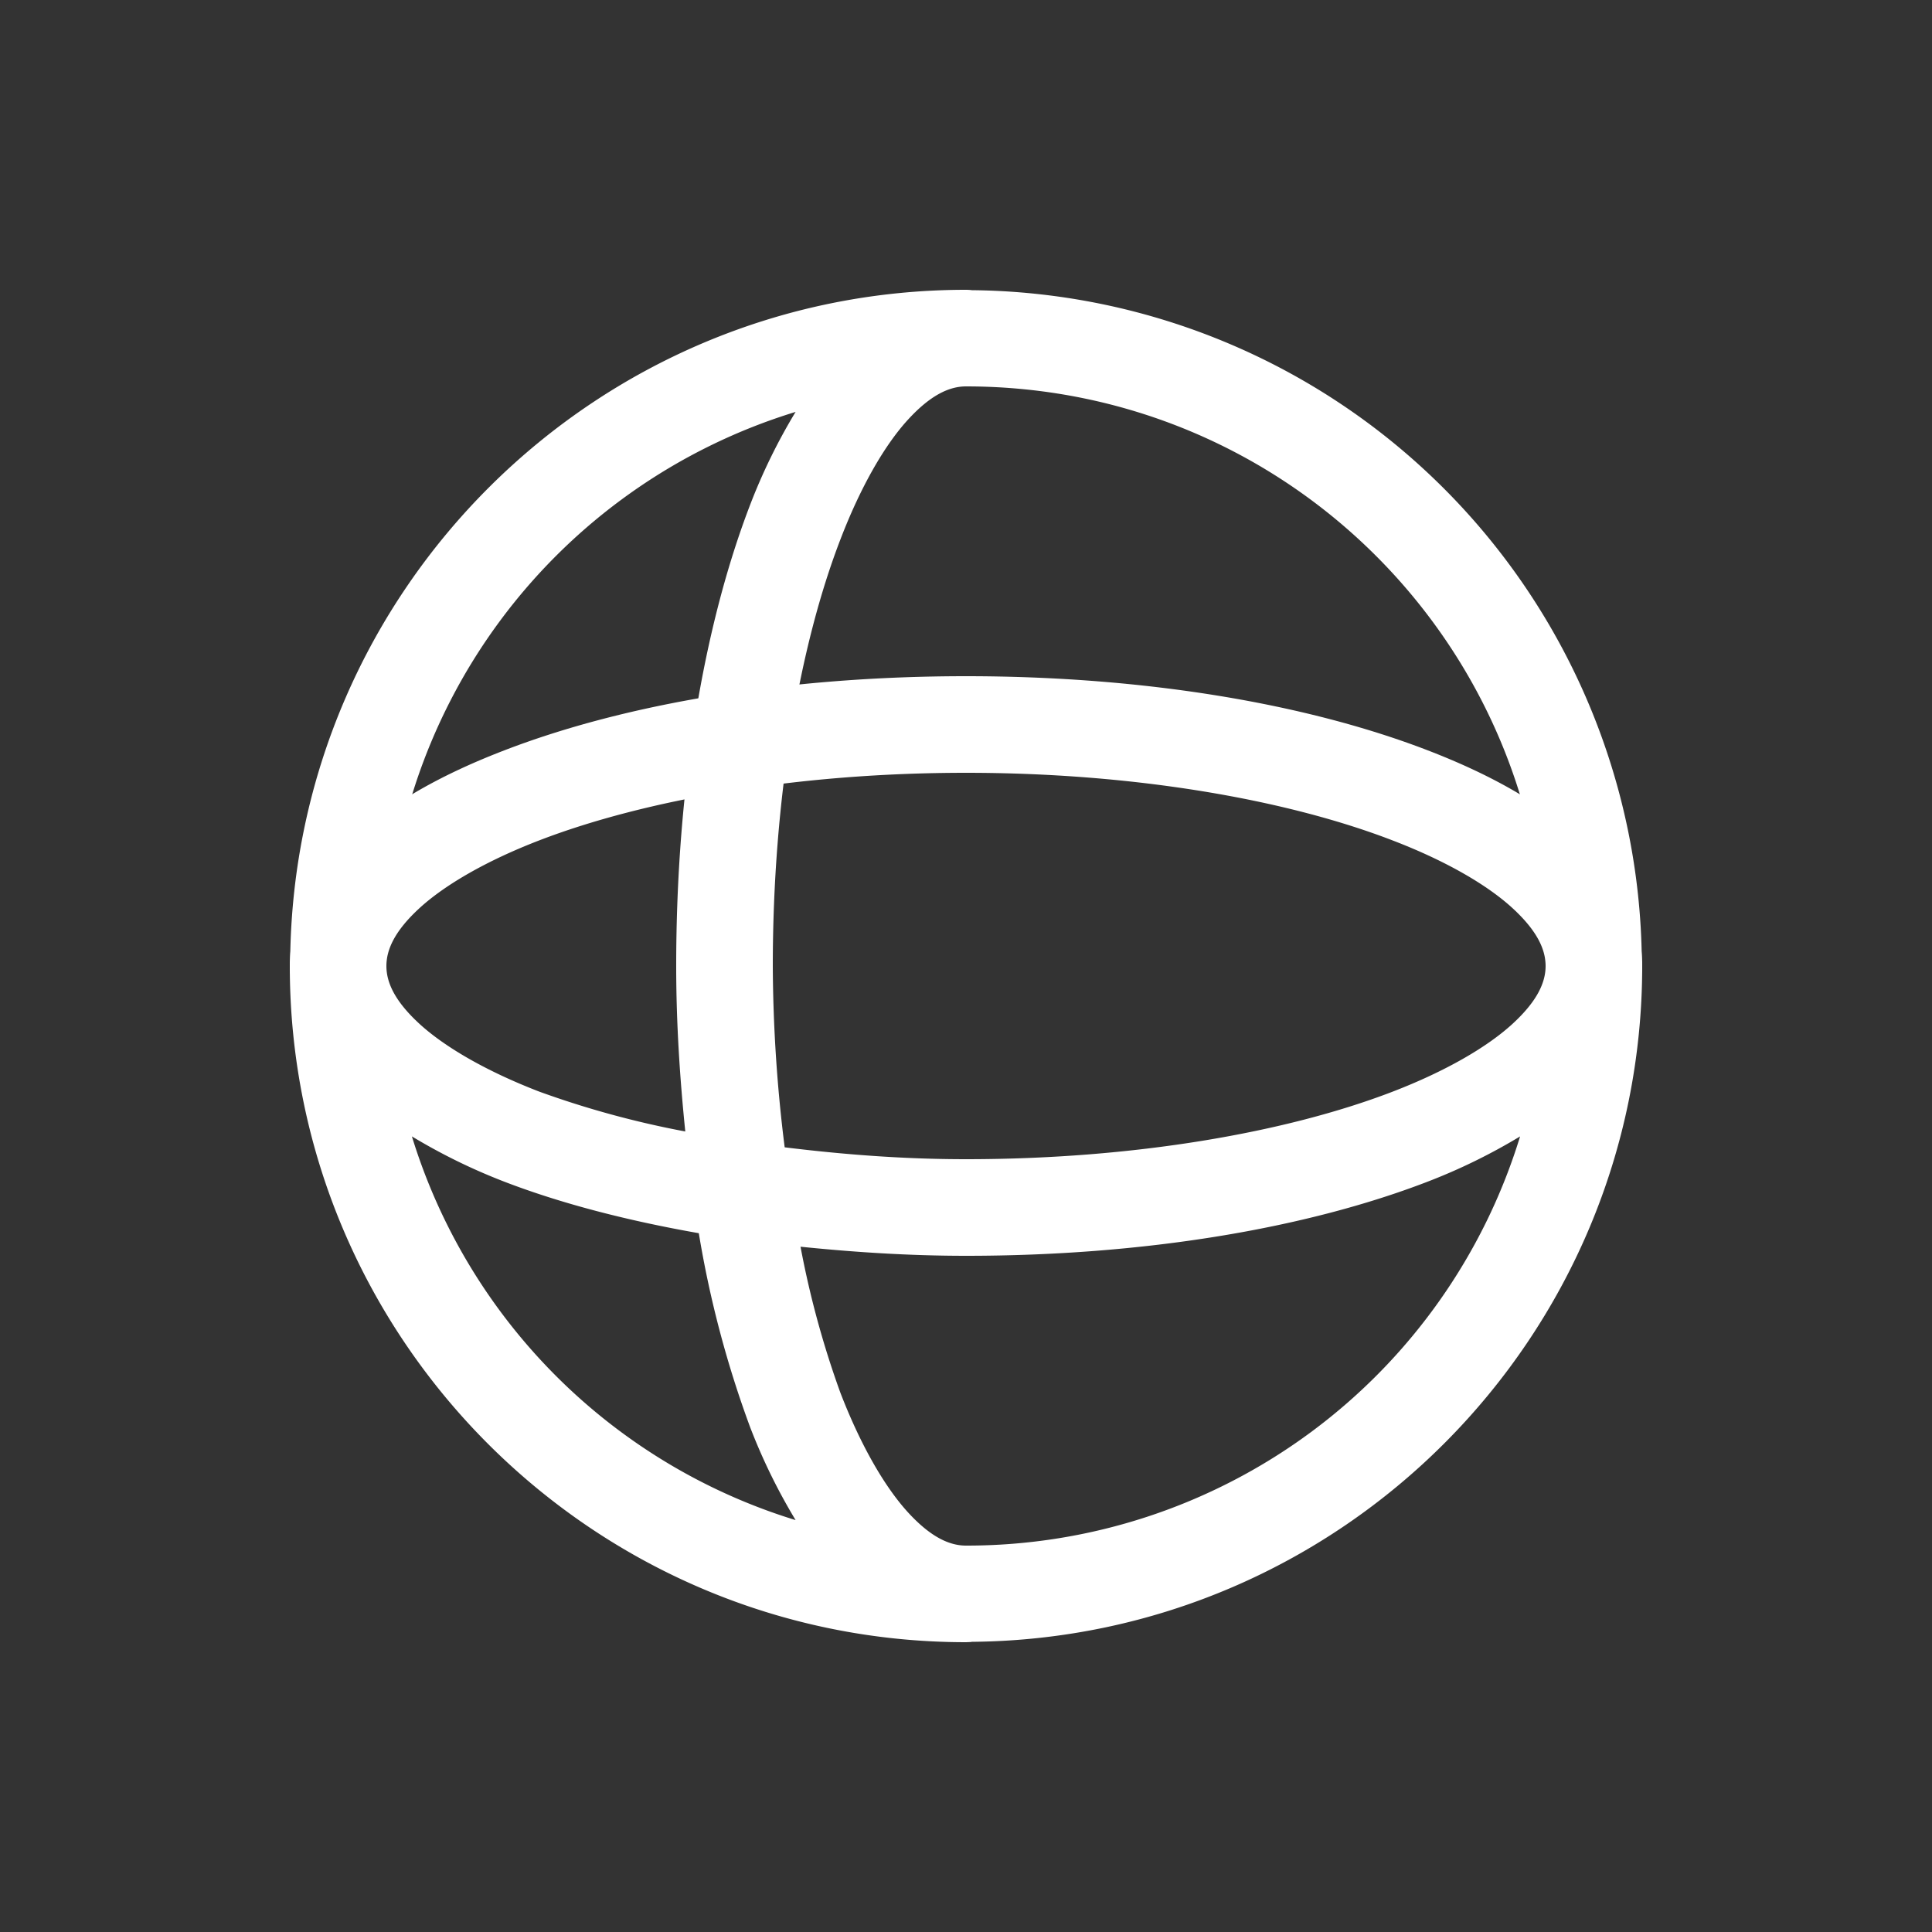 <svg xmlns="http://www.w3.org/2000/svg" viewBox="0 0 20 20" xml:space="preserve">
    <rect x="0" y="0" width="20" height="20" fill="#333333" stroke="none"/>
    <g fill="#ffffff">
        <path fill="#ffffff" d="M391 389c-3.838 0-6.961 3.105-6.996 6.936A.5.5 0 0 0 384 396c0 3.86 3.14 7 7 7l.05-.002a.5.5 0 0 0 .01-.002c3.833-.033 6.94-3.156 6.94-6.996l-.002-.05a.5.5 0 0 0-.002-.01 7.003 7.003 0 0 0-6.934-6.936A.5.5 0 0 0 391 389zm0 1c3.32 0 6 2.68 6 6 0 .17-.086.365-.348.604-.262.238-.688.486-1.236.697-1.097.422-2.673.699-4.416.699-.66 0-1.282-.05-1.877-.123A15.468 15.468 0 0 1 389 396c0-1.743.277-3.32.7-4.416.21-.548.458-.975.696-1.236.239-.262.434-.348.604-.348zm-1.764.264a6.04 6.04 0 0 0-.47.96c-.483 1.256-.766 2.93-.766 4.776 0 .595.038 1.162.094 1.713a9.647 9.647 0 0 1-1.51-.412c-.548-.211-.975-.46-1.236-.697-.262-.239-.348-.434-.348-.604a5.991 5.991 0 0 1 4.236-5.736zm-3.972 7.5c.287.173.602.332.96.47.586.225 1.269.402 2.01.532a10.9 10.9 0 0 0 .532 2.01c.138.358.297.673.47.96a5.995 5.995 0 0 1-3.972-3.972zm11.472 0A5.991 5.991 0 0 1 391 402c-.17 0-.365-.086-.604-.348-.238-.262-.486-.688-.697-1.236a9.665 9.665 0 0 1-.412-1.51c.55.056 1.118.094 1.713.094 1.847 0 3.52-.283 4.775-.766a6.04 6.04 0 0 0 .961-.47z" transform="translate(-381 -386)"/>
        <g fill="#ffffff">
            <path fill="#ffffff" d="M391 330c-1.847 0-3.52.283-4.775.766-.628.241-1.155.53-1.551.89-.396.36-.674.823-.674 1.344a.5.5 0 1 0 1 0c0-.17.086-.365.348-.604.262-.238.688-.486 1.236-.697 1.097-.422 2.673-.699 4.416-.699 1.743 0 3.32.277 4.416.7.548.21.975.458 1.236.696.262.239.348.434.348.604a.5.5 0 1 0 1 0c0-.52-.278-.984-.674-1.344-.396-.36-.923-.649-1.55-.89-1.256-.483-2.93-.766-4.776-.766z" transform="translate(-381 -323)"/>
        </g>
    </g>
</svg>
